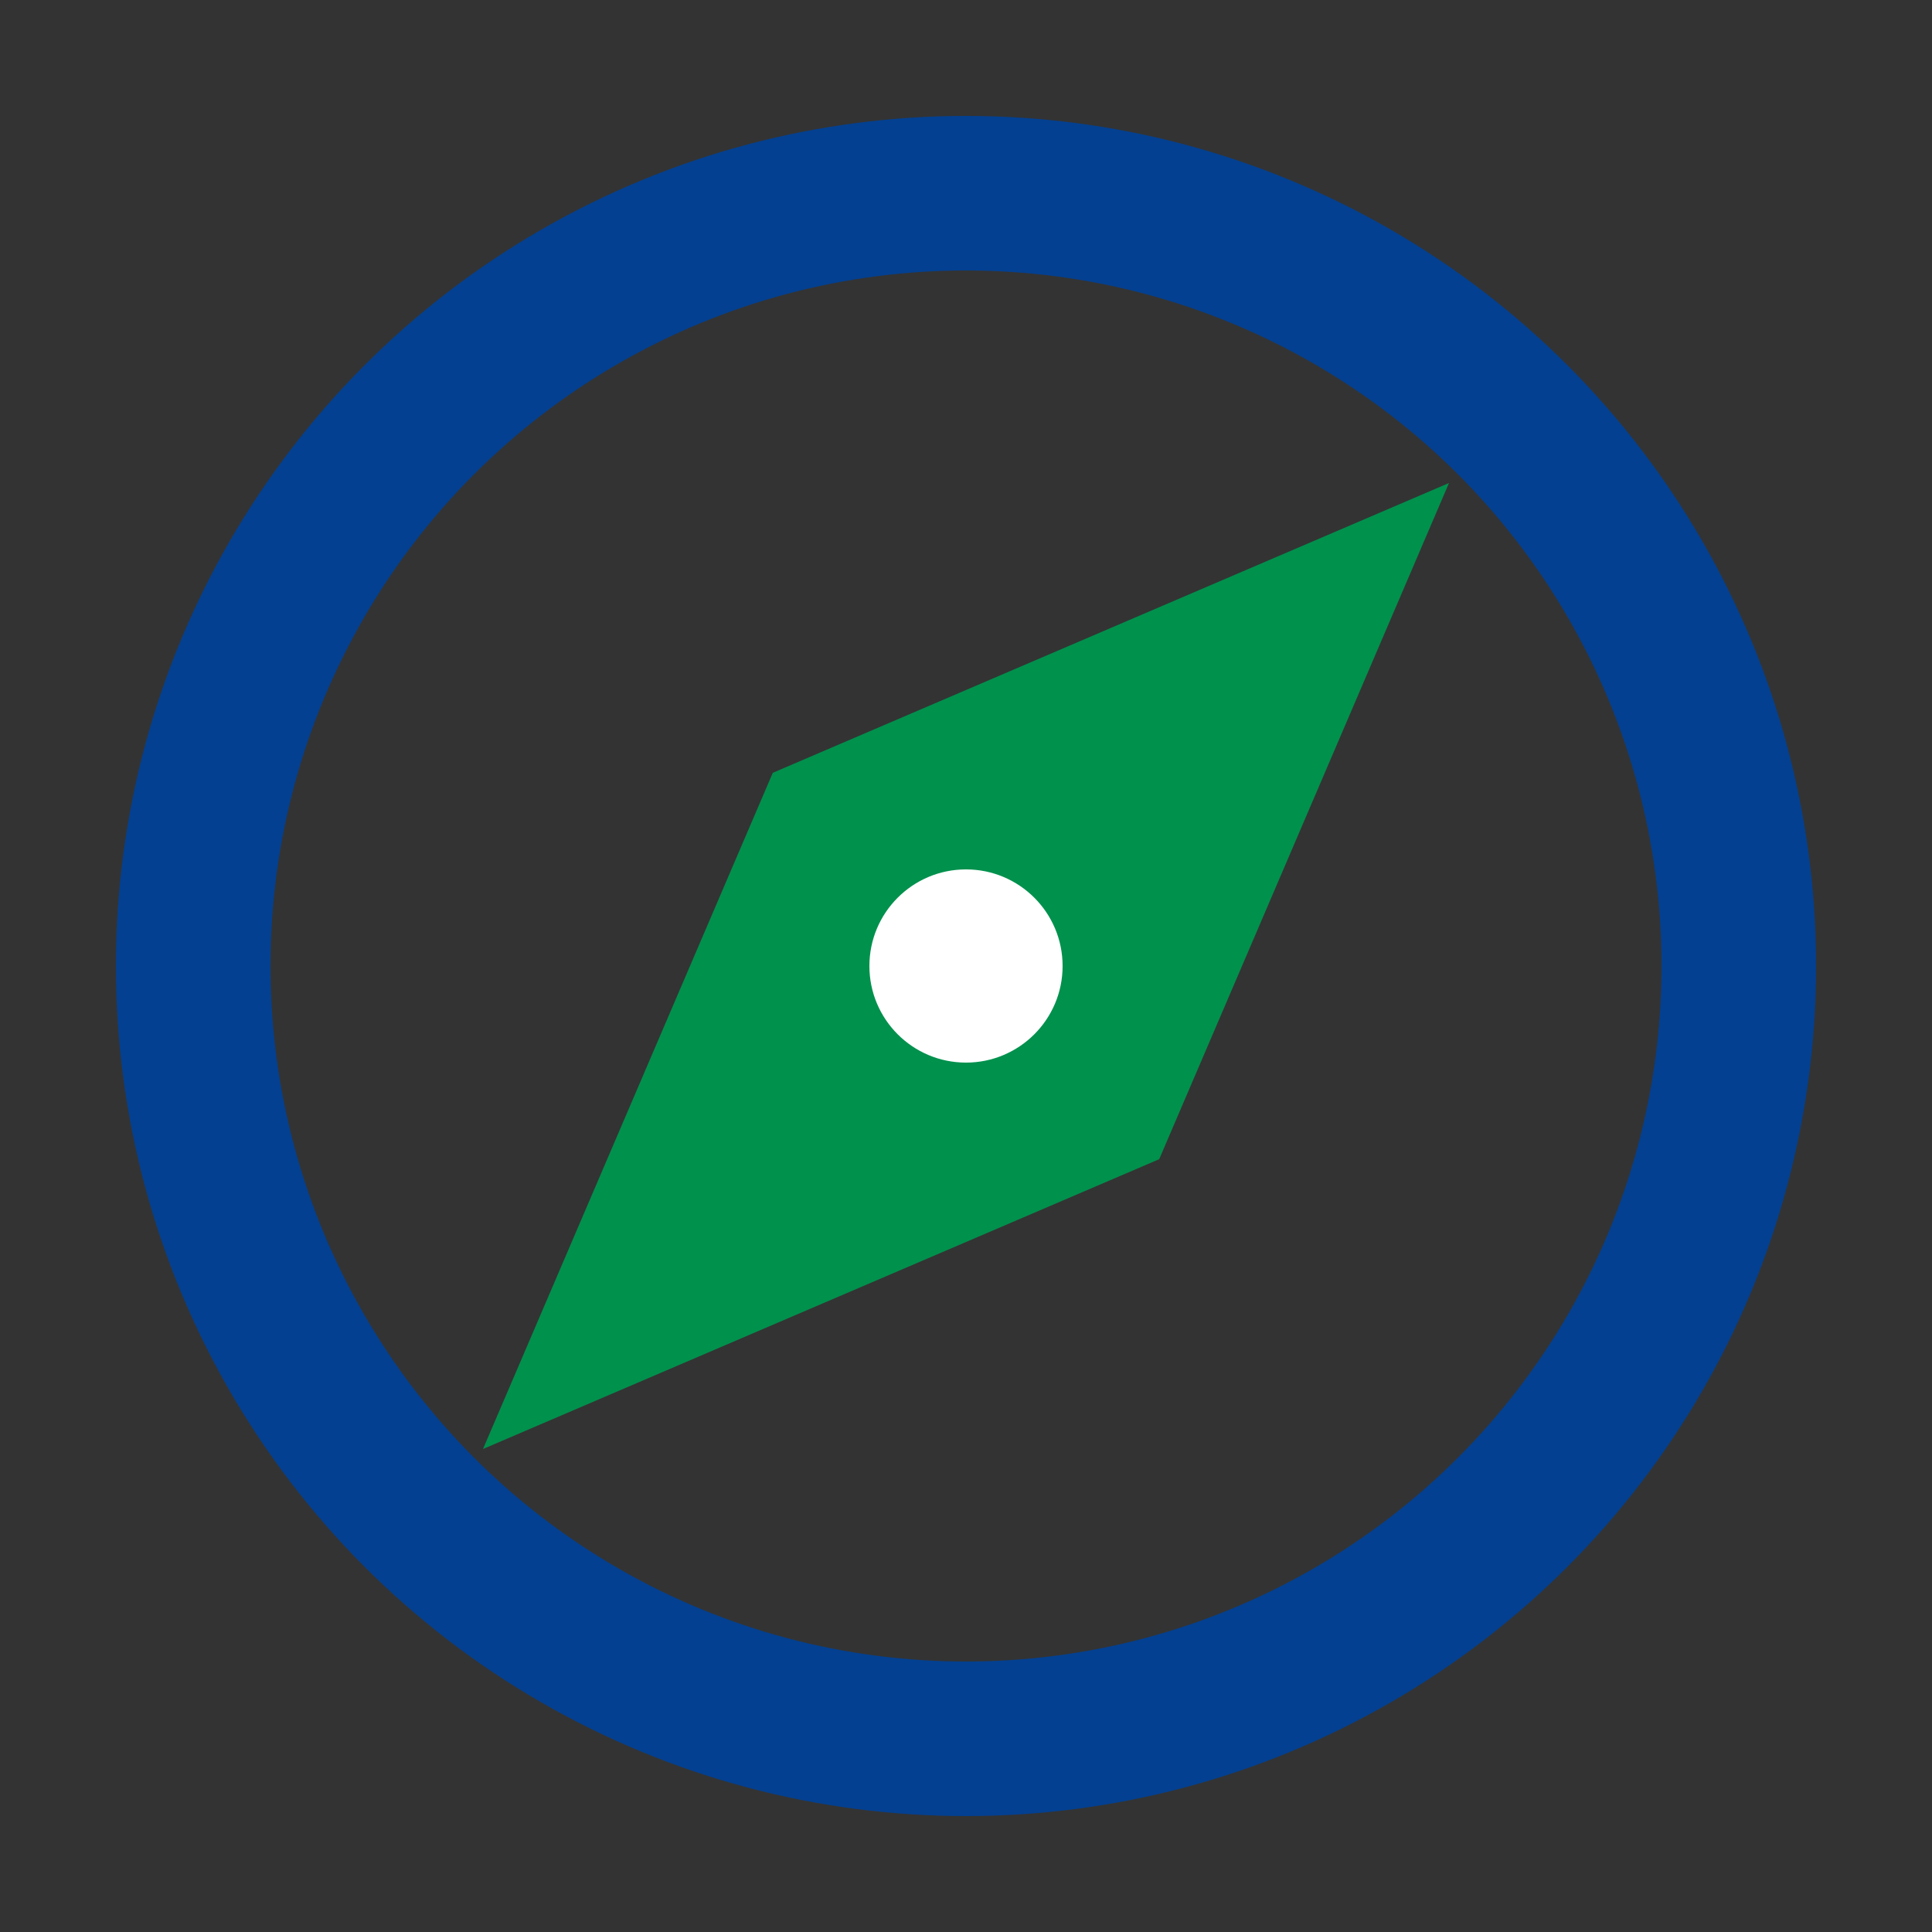 <?xml version="1.0" encoding="UTF-8" standalone="no"?>
<svg xmlns="http://www.w3.org/2000/svg" width="100" height="100" id="exploration" version="1.1">
  <rect width="100%" height="100%" fill="#333333" stroke="none"/>
  <circle
     style="fill:none;fill-opacity:1;stroke:#034091;stroke-width:8;stroke-linecap:round;stroke-linejoin:round;stroke-miterlimit:4;stroke-dasharray:none;stroke-dashoffset:0;stroke-opacity:1"
     cx="50" cy="50" r="40" />
  <path
     style="fill:#00914d;fill-opacity:1;fill-rule:evenodd;stroke:none;stroke-width:1px;stroke-linecap:butt;stroke-linejoin:miter;stroke-opacity:1"
     d="M 75,25 40,40 25,75 60,60 Z"/>
  <circle
     style="fill:#ffffff;fill-opacity:1;stroke:none;stroke-width:8;stroke-linecap:round;stroke-linejoin:round;stroke-miterlimit:4;stroke-dasharray:none;stroke-dashoffset:0;stroke-opacity:1"
     cx="50" cy="50" r="5" />
</svg>

